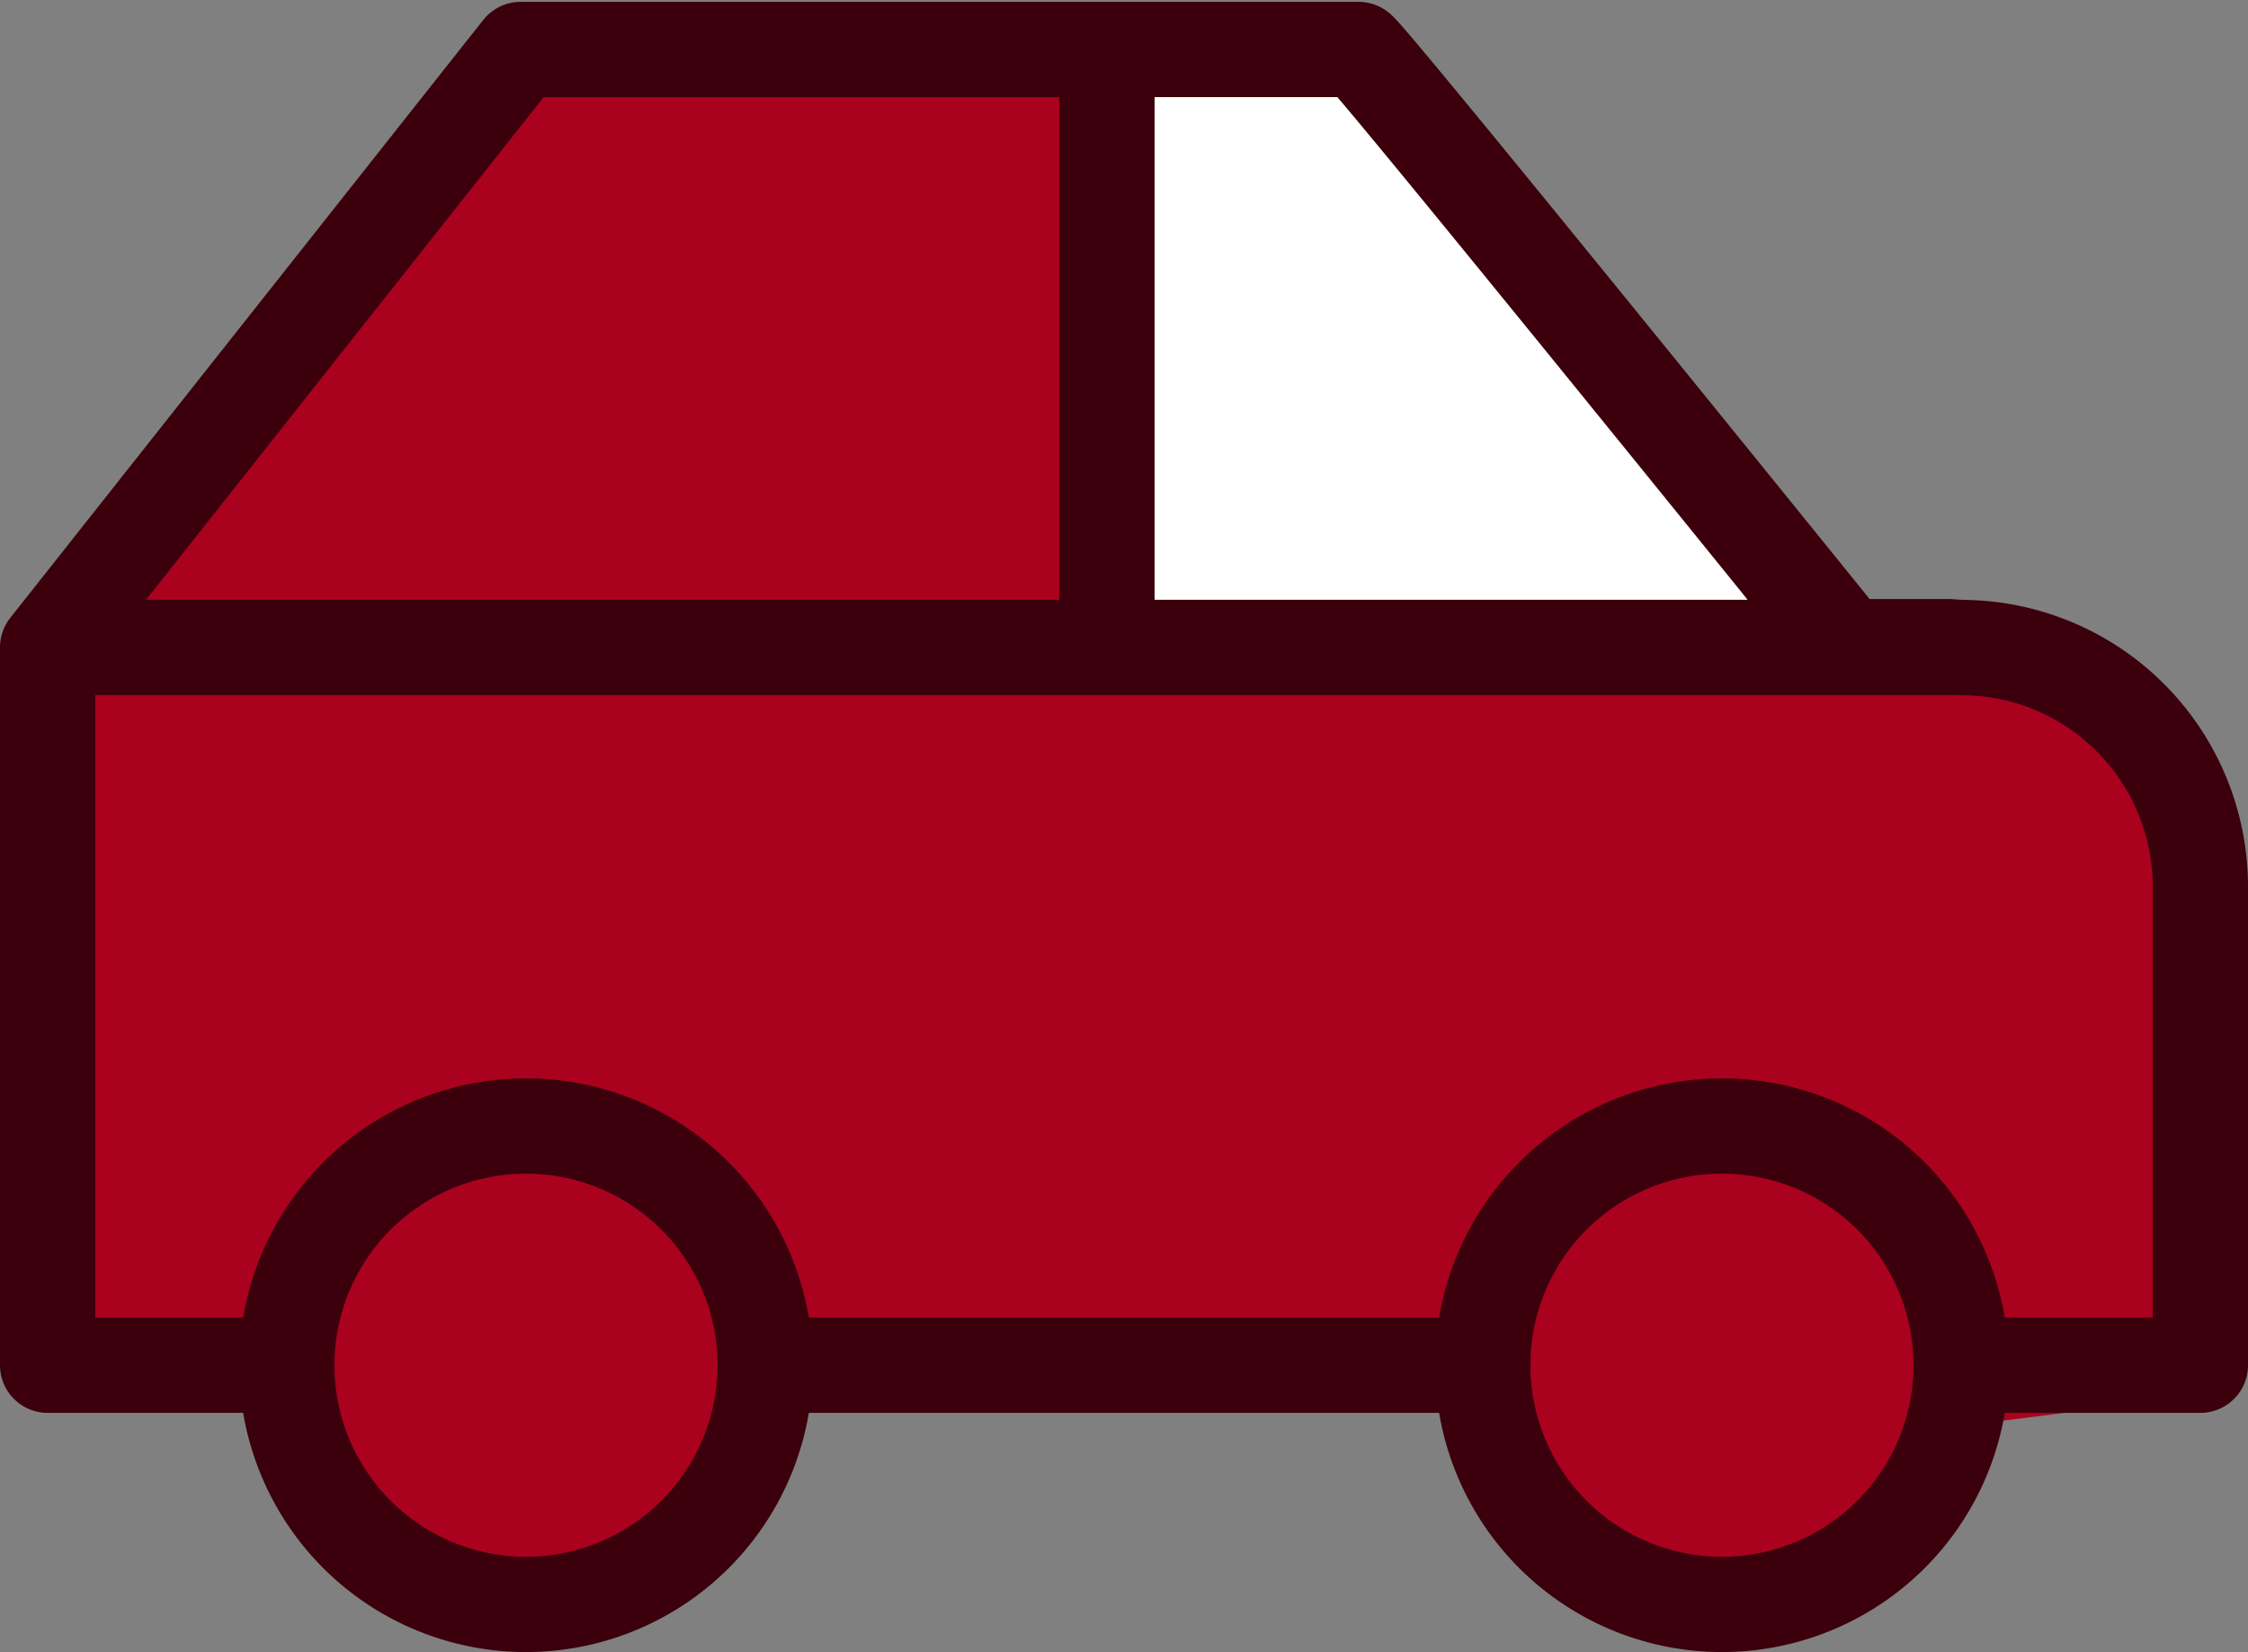 <svg xmlns="http://www.w3.org/2000/svg" width="47.191" height="34.677" viewBox="0 0 47.191 34.677">
  <rect x="0" y="0" width="47.191" height="34.677" fill="#808080" stroke="none"/>
  <g id="voiture-rouge" transform="translate(0.992 0.811)">
    <g id="Groupe_855" data-name="Groupe 855" transform="translate(0 0.284)">
      <path id="Tracé_502" data-name="Tracé 502" d="M313.32,154v-6.2l10.39-11.112,17.715.8,6.523,6.926,1.772,4.188,5.557,1.208,2.819,2.658s.08,12.482,0,12.482-4.51.564-4.51.564l-4.832,4.107-6.765-5.234H327.977l-1.384,4.04h-6.034l-4.018-4.765H313.32Z" transform="translate(-313.32 -136.689)" fill="#aa011f"/>
      <path id="Tracé_505" data-name="Tracé 505" d="M345.135,148.58h-13V136.81h4.7Z" transform="translate(-309.122 -136.641)" fill="#fff"/>
    </g>
    <path id="Tracé_496" data-name="Tracé 496" d="M15.23,35.646m-5.021,0a5.021,5.021,0,1,0,5.021-5.021,5.021,5.021,0,0,0-5.021,5.021" transform="translate(-5.18 -7.801)" fill="none" stroke="#3b000b" stroke-linecap="round" stroke-linejoin="round" stroke-width="2"/>
    <path id="Tracé_497" data-name="Tracé 497" d="M35.646,35.646m-5.021,0a5.021,5.021,0,1,0,5.021-5.021,5.021,5.021,0,0,0-5.021,5.021" transform="translate(-0.49 -7.801)" fill="none" stroke="#3b000b" stroke-linecap="round" stroke-linejoin="round" stroke-width="2"/>
    <path id="Tracé_498" data-name="Tracé 498" d="M10.974,39.867H6.125V24.8L16.054,12.25H33.642c.052-.091,10.253,12.535,10.253,12.535h2.15l.25.018a5.021,5.021,0,0,1,5.021,5.021V39.867H46.3m-10.043,0H21.189M6.125,24.8H46.3" transform="translate(-6.117 -12.022)" fill="none" stroke="#3b000b" stroke-linecap="round" stroke-linejoin="round" stroke-width="2"/>
    <line id="Ligne_153" data-name="Ligne 153" y2="12.493" transform="translate(22.246)" fill="none" stroke="#3b000b" stroke-width="2"/>
  </g>
</svg>
